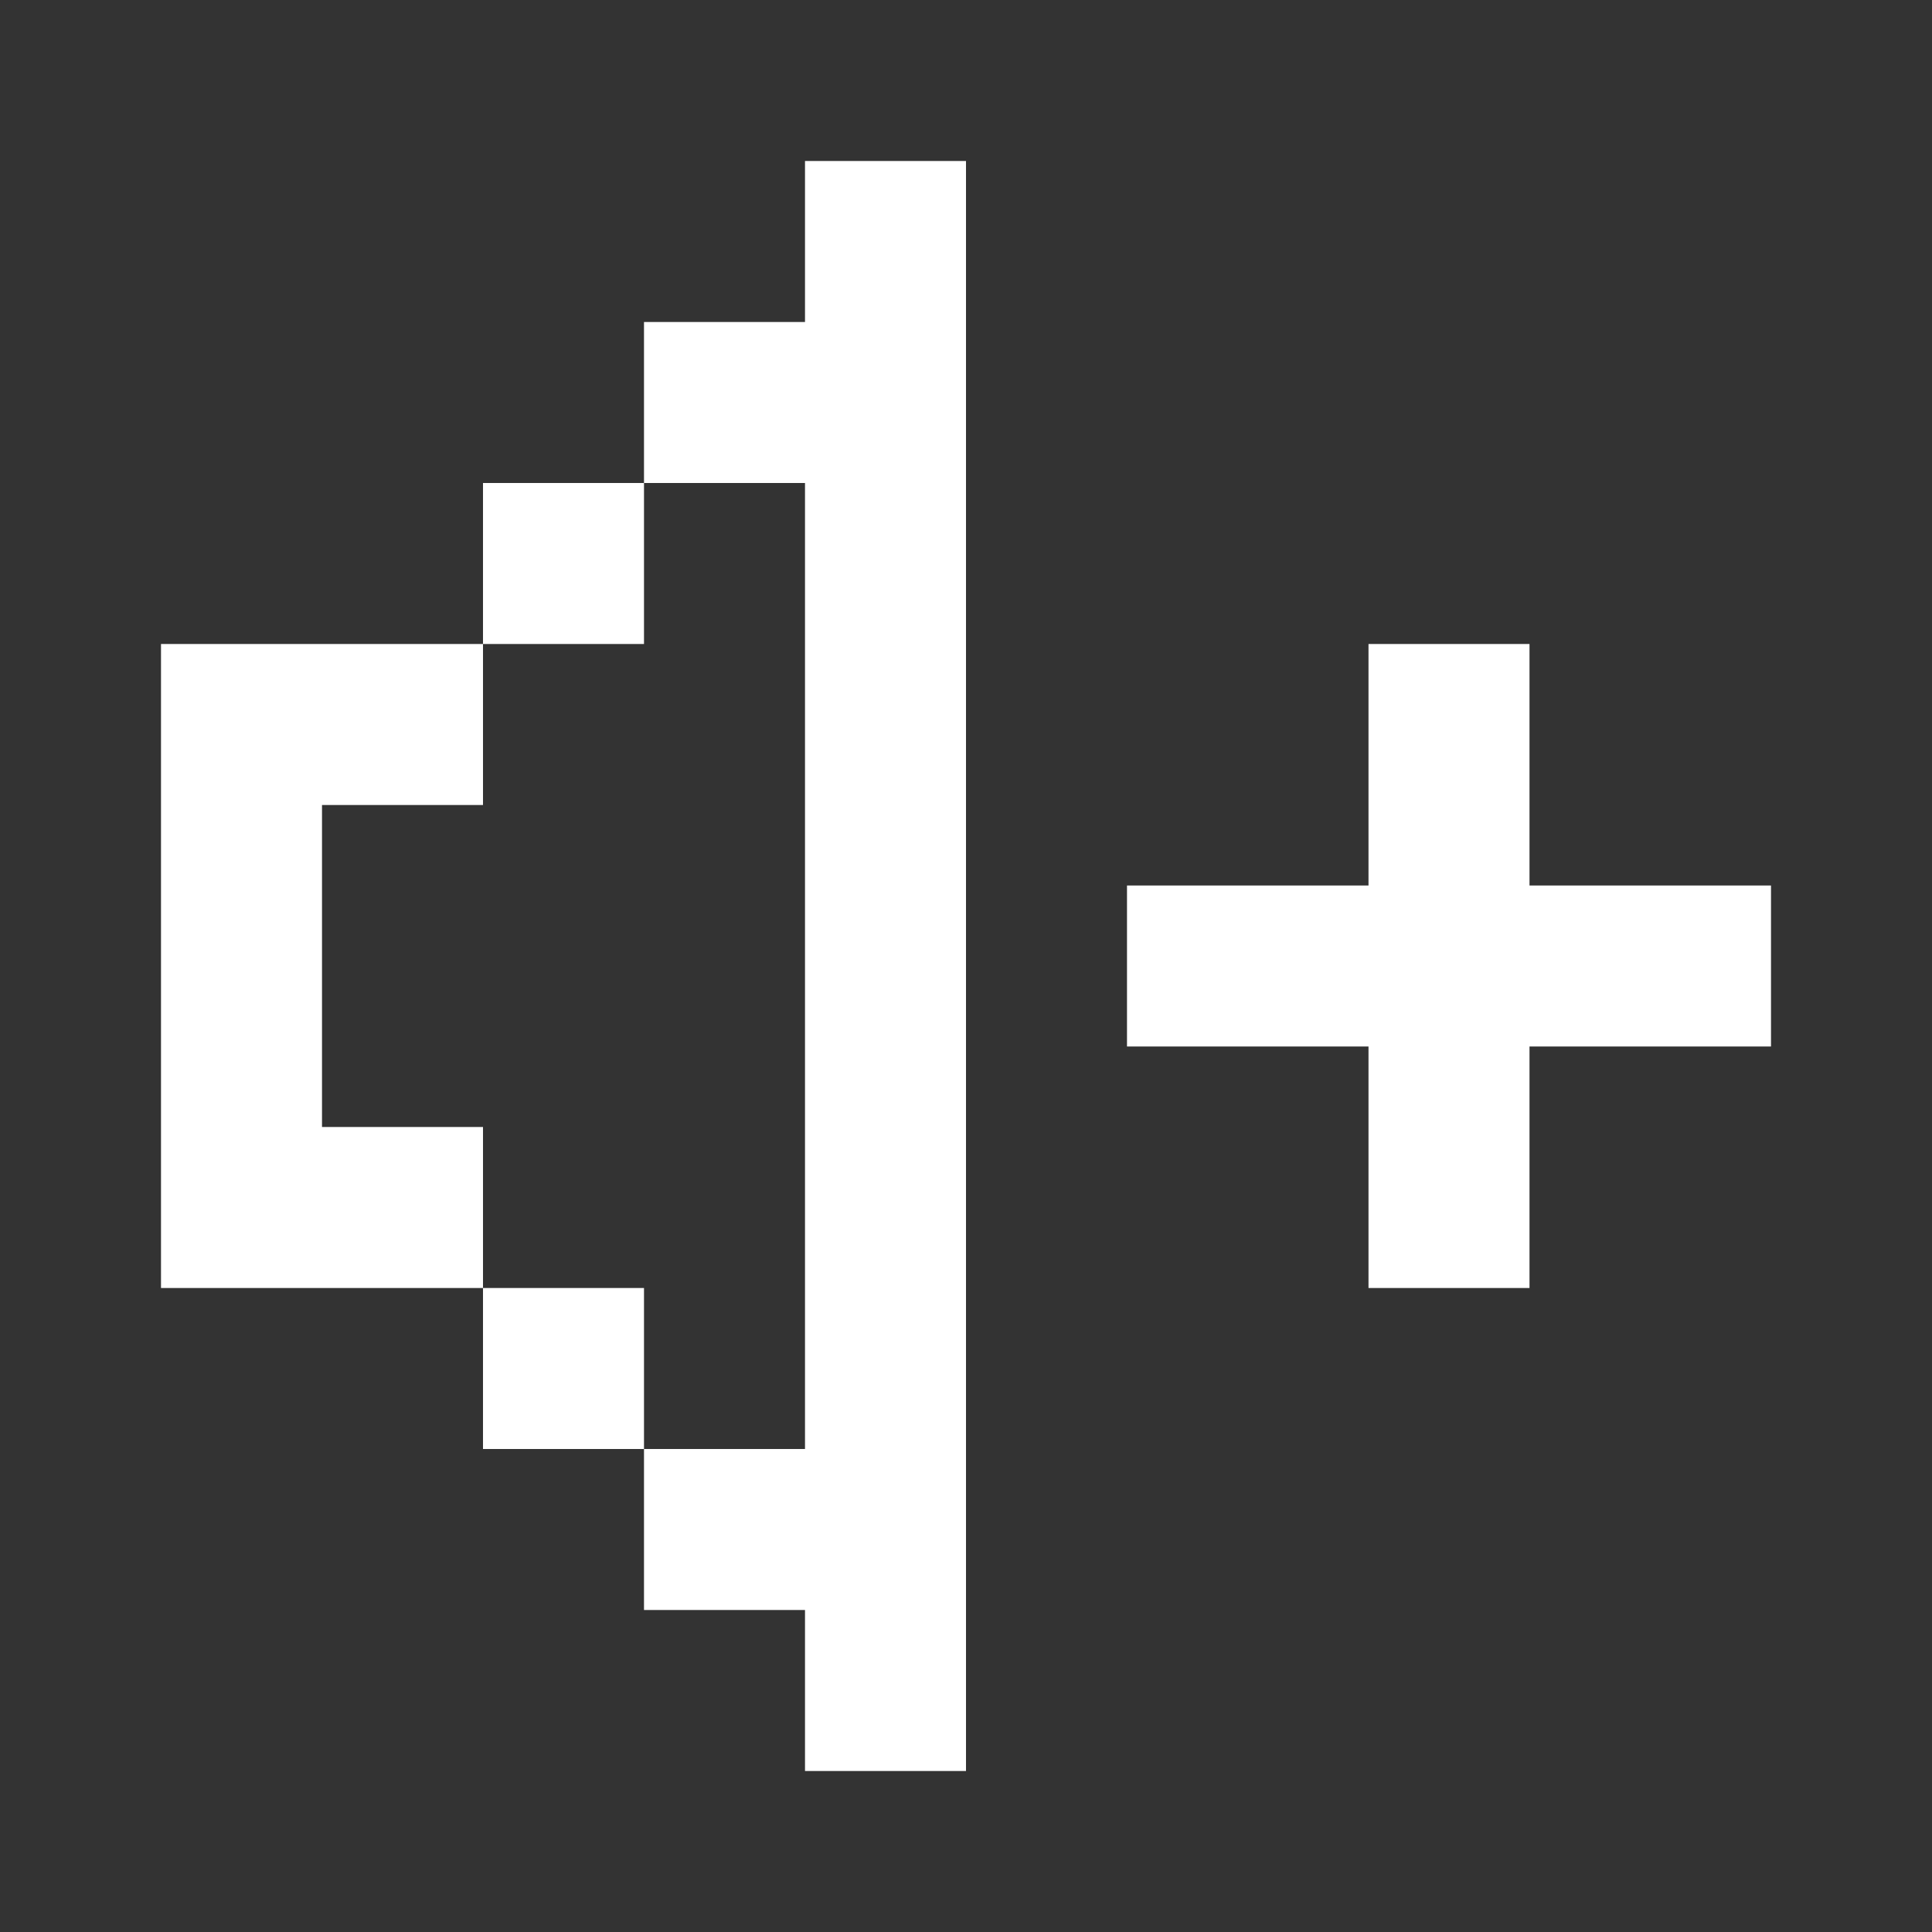 <svg width="24" height="24" viewBox="0 0 24 24" fill="none" xmlns="http://www.w3.org/2000/svg">
<rect x="0" y="0" width="24" height="24" fill="#333333" stroke="none"/>
<path fill-rule="evenodd" clip-rule="evenodd" d="M10 2H12V22H10V20H8V18H10V6H8V4H10V2ZM6 8V6H8V8H6ZM6 16H4H2V14V10V8H4H6V10H4V14H6V16ZM6 16V18H8V16H6ZM19 11H22V13H19V16H17V13H14V11H17V8H19V11Z" fill="white"/>
</svg>
